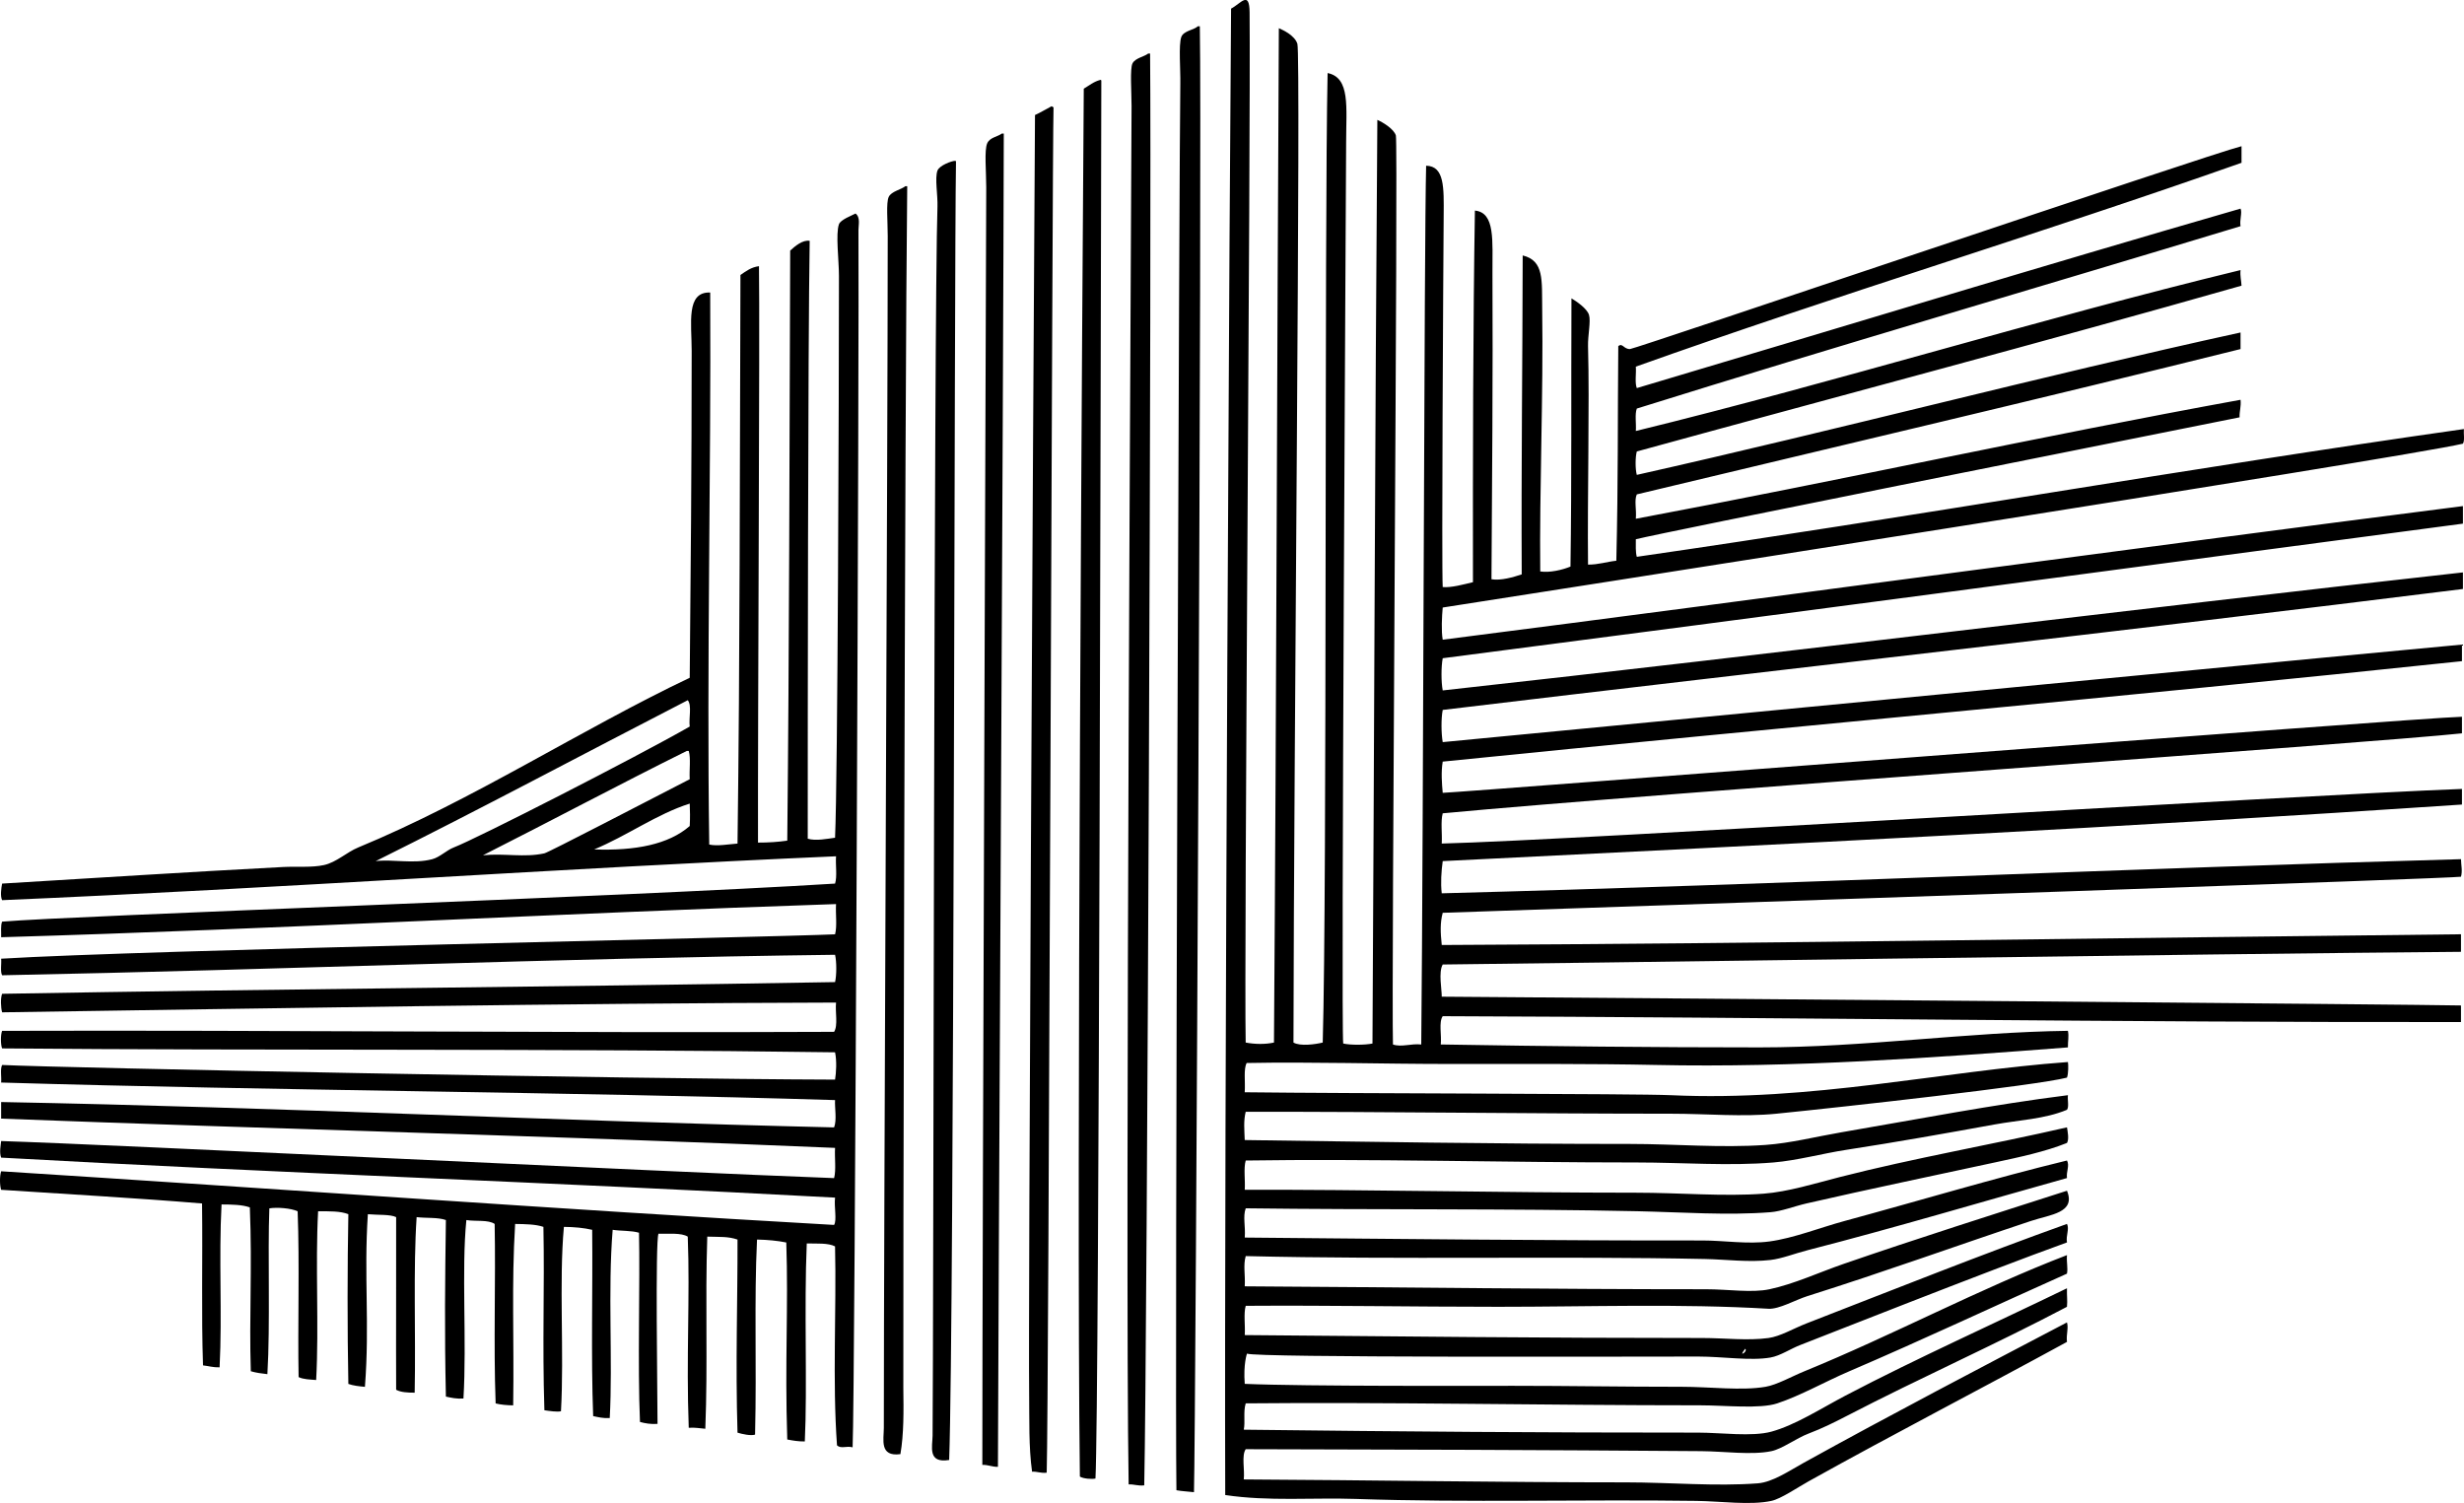 <?xml version="1.0" encoding="iso-8859-1"?>
<!-- Generator: Adobe Illustrator 19.2.0, SVG Export Plug-In . SVG Version: 6.00 Build 0)  -->
<svg version="1.1" xmlns="http://www.w3.org/2000/svg" xmlns:xlink="http://www.w3.org/1999/xlink" x="0px" y="0px"
	 viewBox="0 0 303.063 184.875" style="enable-background:new 0 0 303.063 184.875;" xml:space="preserve">
<g id="Nouveau_x5F_Theatre_x5F_de_x5F_Montreuil">
	<path style="fill-rule:evenodd;clip-rule:evenodd;" d="M153.214,128.233c1.142,0.215,2.389,0.235,3.479,0
		c0.316-43.598,0.374-83.988,0.6-124.764c0.506,0.214,1.959,0.891,2.279,1.919c0.443,1.425-0.434,86.53-0.48,122.844
		c0.828,0.488,2.707,0.219,3.599,0c0.553-19.155,0.193-100.55,0.6-119.246c2.812,0.566,2.279,4.209,2.279,8.518
		c0,2.39-0.644,108.778-0.36,110.848c0.927,0.206,2.669,0.191,3.599,0c0.213-36.014,0.313-76.44,0.6-113.607
		c0.661,0.286,2.025,1.1,2.279,1.919c0.293,0.944-0.562,104.607-0.359,111.808c1.06,0.36,2.241-0.143,3.479,0
		c0.265-26.72,0.359-98.946,0.6-108.088c2.267,0.037,2.186,2.699,2.159,6.118c-0.051,6.817-0.266,43.248-0.119,45.706
		c1.069,0.097,2.61-0.338,3.719-0.6c-0.02-14.959,0.01-31.734,0.24-45.707c2.529,0.238,2.138,3.761,2.159,7.678
		c0.067,12.533-0.051,26.225-0.12,37.669c1.165,0.192,2.689-0.26,3.719-0.6c-0.066-13.445,0.096-25.738,0.12-39.229
		c2.658,0.641,2.348,3.054,2.399,6.598c0.153,10.508-0.348,22.215-0.24,32.271c1.156,0.183,2.753-0.196,3.719-0.6
		c0.157-11.055,0.069-20.873,0.12-32.991c0.579,0.344,1.918,1.237,2.159,2.04c0.238,0.792-0.155,2.545-0.12,3.839
		c0.199,7.264-0.088,18.306,0,26.872c1.321,0.001,2.289-0.351,3.48-0.479c0.24-9.889,0.154-17.637,0.24-26.393
		c0.526-0.442,0.655,0.372,1.439,0.36c0.622-0.009,71.484-24.046,75.218-24.953c0,0.68,0,1.359,0,2.04
		c-24.528,8.662-50.036,16.342-74.498,25.073c0.067,0.853-0.143,1.981,0.12,2.639c24.754-7.356,49.34-14.882,74.258-22.074
		c0.229,0.515-0.136,1.35,0,2.159c-24.636,7.472-49.587,14.721-74.258,22.434c-0.264,0.696-0.052,1.868-0.12,2.759
		c24.832-6.079,49.186-13.675,74.378-19.794c-0.072,0.752,0.091,1.269,0.12,1.919c-24.589,7.002-49.592,13.589-74.378,20.394
		c-0.196,0.704-0.196,2.175,0,2.879c24.917-5.595,49.557-12.104,74.258-17.515c0,0.68,0,1.36,0,2.04
		c-24.593,6.117-49.488,11.935-74.258,17.875c-0.336,0.753-0.018,1.827-0.12,2.999c25.145-4.713,49.525-10.111,74.378-14.636
		c0.092,0.851-0.148,1.371-0.12,2.159c-16.031,3.214-70.635,14.09-74.258,14.996c0.003,0.757-0.048,1.567,0.12,2.16
		c33.948-4.904,67.755-10.893,101.73-15.715c-0.056,0.584,0.125,1.405-0.12,1.799c-7.14,1.709-119.283,19.186-125.483,20.154
		c-0.102,1.099-0.189,2.896,0,3.958c41.926-5.364,83.584-11.087,125.483-16.435c0,0.72,0,1.44,0,2.159
		c-41.85,5.557-83.804,11.165-125.483,16.555c-0.198,1.054-0.198,2.906,0,3.959c42.249-4.659,83.416-9.849,125.483-14.516
		c0,0.68,0,1.359,0,2.039c-41.805,5.226-83.646,9.855-125.483,14.876c-0.208,1.063-0.185,2.892,0,3.959
		c32.799-3.154,120.864-11.616,125.363-11.996c0,0.68,0,1.359,0,2.039c-41.879,4.43-83.498,8.109-125.363,12.356
		c-0.211,1.252-0.107,2.682,0,3.839c2.404-0.062,119.792-9.234,125.363-9.357c0,0.68,0,1.359,0,2.039
		c-10.745,1.157-99.886,7.434-125.363,9.837c-0.271,1.009-0.047,2.512-0.12,3.719c15.735-0.386,104.954-5.946,125.483-6.718
		c0,0.64,0,1.279,0,1.92c-41.802,2.825-82.43,4.839-125.363,6.958c-0.174,1.255-0.269,2.712-0.12,3.959
		c41.689-1.084,84.831-3.083,125.363-4.199c0.015,0.779,0.203,1.418,0,2.16c-1.246,0.206-84.774,3.067-125.243,4.438
		c-0.329,1.233-0.282,2.388-0.12,3.959c39.965-0.177,82.955-0.881,125.363-1.32c0,0.72,0,1.439,0,2.16
		c-29.722,0.226-115.357,1.484-125.243,1.56c-0.545,0.942-0.1,3.132-0.12,3.958c29.903,0.202,120.463,0.964,125.363,1.08
		c0,0.68,0,1.359,0,2.039c-42.151,0.054-83.235-0.578-125.243-0.72c-0.511,0.73-0.116,2.364-0.24,3.479
		c13.111,0.222,26.261,0.36,39.229,0.36c12.911,0,25.564-1.88,37.909-2.039c0.144,0.697-0.019,1.264,0,2.039
		c-16.37,1.26-33.617,2.523-50.745,2.159c-7.616-0.161-16.453-0.12-25.073-0.12c-8.704,0.001-17.239-0.274-25.192-0.12
		c-0.405,0.752-0.152,2.255-0.24,3.599c13.087,0.162,48.188,0.164,52.425,0.36c17.297,0.798,33.221-2.936,48.826-4.079
		c0.062,0.312,0.066,1.47-0.12,1.919c-3.754,0.972-27.694,3.633-35.75,4.439c-4.148,0.415-8.546,0-12.956,0
		c-17.433,0-34.544-0.252-52.305-0.24c-0.28,1.146-0.164,2.206-0.12,3.479c15.061,0.202,30.317,0.481,47.387,0.48
		c5.519,0,11.144,0.508,16.675,0.12c3.052-0.214,6.211-1.022,9.357-1.56c9.017-1.542,18.735-3.422,27.832-4.559
		c-0.078,0.562,0.157,1.437-0.12,1.799c-2.74,1.144-5.857,1.251-8.877,1.8c-5.97,1.085-12.043,2.166-18.235,3.119
		c-3.013,0.463-6.054,1.314-8.997,1.559c-5.46,0.455-11.23,0.001-16.795,0c-16.23,0-33.113-0.473-48.106-0.24
		c-0.279,0.96-0.041,2.439-0.12,3.599c14.864-0.039,31.561,0.358,48.107,0.36c5.407,0.001,10.84,0.49,15.715,0.12
		c3.005-0.228,6.326-1.263,9.357-2.04c9.169-2.348,18.794-4.01,27.952-6.118c0.079,0.484,0.281,1.474,0,1.919
		c-2.743,1.097-5.799,1.732-8.877,2.399c-7.578,1.643-15.298,3.238-23.153,5.039c-1.52,0.349-3.081,0.973-4.439,1.08
		c-5.281,0.416-10.97-0.004-16.315-0.12c-15.806-0.343-32.441-0.154-48.226-0.36c-0.373,1.024-0.01,2.204-0.12,3.599
		c19.088,0.172,38.233,0.381,56.264,0.359c2.692-0.003,5.567,0.487,8.277,0.12c2.969-0.402,6.197-1.695,9.238-2.519
		c9.185-2.49,18.42-5.269,27.352-7.438c0.351,0.636-0.112,1.374,0,2.159c-10.149,2.832-21.233,6.137-31.911,8.877
		c-1.573,0.404-3.149,1.037-4.559,1.2c-2.675,0.311-5.432-0.064-8.037-0.12c-17.714-0.378-37.702,0.098-56.504-0.359
		c-0.329,1.162-0.04,2.255-0.12,3.719c19.193,0.11,37.203,0.36,56.744,0.36c2.719,0,5.611,0.465,7.797,0
		c3.02-0.643,6.097-2.076,9.118-3.119c9.005-3.11,18.409-6.086,27.472-8.998c1.121,2.729-2.033,2.919-4.439,3.719
		c-9.214,3.066-18.081,6.277-27.473,9.237c-1.477,0.465-3.502,1.636-4.798,1.56c-10.925-0.644-22.042-0.24-33.23-0.24
		c-10.618,0-20.685-0.191-31.071-0.12c-0.279,0.96-0.041,2.439-0.12,3.599c19.253,0.164,36.512,0.36,56.264,0.36
		c2.729,0,5.587,0.352,8.158,0c1.452-0.199,3.086-1.181,4.679-1.799c10.483-4.072,21.773-8.566,32.03-12.236
		c0.323,0.645-0.157,1.412,0,2.279c-9.735,3.502-31.408,12.089-32.75,12.596c-1.251,0.473-2.481,1.342-3.72,1.56
		c-2.455,0.431-5.869-0.12-8.877-0.12c-9.191,0-54.449,0.152-55.511-0.36c0,0-0.461,1.28-0.274,3.719
		c7.329,0.32,29.476,0.24,32.99,0.24c6.987,0,13.146,0.12,20.754,0.12c3.479,0,7.364,0.508,10.317,0
		c1.414-0.244,3.205-1.269,4.799-1.919c10.739-4.382,21.56-10.166,32.271-14.276c-0.068,0.939,0.138,1.577,0,2.279
		c-8.458,3.776-17.805,8.165-26.752,11.997c-3.005,1.287-5.97,2.988-8.878,3.958c-2.135,0.713-6.453,0.24-9.477,0.24
		c-19.06-0.001-38.771-0.409-55.904-0.24c-0.322,1.048-0.035,2.295-0.24,3.239c20.282,0.241,36.035,0.361,55.904,0.36
		c2.759,0,6.616,0.533,8.997-0.12c2.939-0.806,6.145-2.88,9.117-4.439c8.756-4.589,18.617-9.005,27.232-13.196
		c-0.026,0.999,0.078,1.446,0,2.279c-8.755,4.624-17.883,8.655-27.112,13.436c-1.419,0.735-2.981,1.518-4.679,2.16
		c-1.506,0.569-3.222,1.878-4.559,2.159c-2.424,0.509-5.822,0.021-8.638,0c-19.935-0.151-36.917-0.201-56.023-0.24
		c-0.535,0.784-0.098,2.541-0.24,3.719c15.663,0.08,31.336,0.36,47.026,0.36c5.396,0,10.998,0.516,16.195,0.12
		c1.824-0.139,3.857-1.533,5.639-2.519c10.667-5.905,22.036-11.841,32.391-17.275c0.214,0.711-0.108,1.448,0,2.399
		c-10.226,5.594-21.184,11.249-31.791,17.155c-1.347,0.75-3.375,2.142-4.559,2.399c-2.57,0.56-6.191,0.043-9.237,0
		c-13.768-0.193-28.188,0.228-41.868-0.24c-5.244-0.179-10.724,0.32-16.075-0.48c-0.137-43.948,0.581-167.885,0.72-182.827
		c1.218-0.635,2.253-2.286,2.279,0.479C153.839,16.663,153.005,118.029,153.214,128.233z M214.276,166.502
		c0.252,0.001,0.622-0.481,0.359-0.6C214.528,166.114,214.346,166.252,214.276,166.502z"/>
	<path style="fill-rule:evenodd;clip-rule:evenodd;" d="M147.335,3.23c0.08,0,0.16,0,0.24,0
		c0.276,13.665-0.506,172.582-0.72,180.308c-0.715-0.084-1.486-0.114-2.16-0.24c-0.208-13.701,0.36-167.605,0.48-172.99
		c0.037-1.66-0.23-4.785,0.12-5.758C145.573,3.779,146.872,3.682,147.335,3.23z"/>
	<path style="fill-rule:evenodd;clip-rule:evenodd;" d="M141.217,6.589c0.08,0,0.16,0,0.24,0
		c0.193,19.084-0.352,158.947-0.72,176.108c-0.77,0.09-1.22-0.14-1.919-0.12c-0.465-28.497,0.36-163.847,0.36-169.511
		c0-1.731-0.216-4.645,0.12-5.279C139.648,7.127,140.727,6.984,141.217,6.589z"/>
	<path style="fill-rule:evenodd;clip-rule:evenodd;" d="M135.339,9.828c0.102-0.022,0.113,0.047,0.12,0.12
		c-0.071,25.603-0.255,163.197-0.72,171.91c-0.388,0.103-1.515,0.029-1.919-0.24c-0.451-35.348,0.322-149.117,0.48-170.71
		C133.959,10.527,134.511,10.039,135.339,9.828z"/>
	<path style="fill-rule:evenodd;clip-rule:evenodd;" d="M129.341,13.067c0.097,0.022,0.12,0.12,0.24,0.12
		c-0.158,4.788-0.589,160.323-0.84,167.951c-0.733,0.093-1.123-0.157-1.8-0.12c-0.425-3.049-0.321-6.346-0.36-9.717
		c-0.117-10.208,0.462-116.857,0.72-157.154C128.02,13.825,128.656,13.421,129.341,13.067z"/>
	<path style="fill-rule:evenodd;clip-rule:evenodd;" d="M123.222,16.426c0.08,0,0.16,0,0.24,0
		c-0.043,28.108-0.709,152.979-0.72,163.992c-0.738,0.019-1.181-0.259-1.919-0.24c-0.004-27.703,0.48-151.682,0.48-157.154
		c0-1.943-0.256-4.55,0.12-5.398C121.753,16.881,122.702,16.833,123.222,16.426z"/>
	<path style="fill-rule:evenodd;clip-rule:evenodd;" d="M117.464,19.785c0.102-0.022,0.113,0.047,0.12,0.12
		c-0.222,12.661-0.207,141.679-0.84,159.673c-2.684,0.444-2.052-1.658-2.039-2.999c0.118-12.266,0.162-138.362,0.6-151.156
		c0.05-1.456-0.344-3.494,0-4.439C115.541,20.336,117.101,19.776,117.464,19.785z"/>
	<path style="fill-rule:evenodd;clip-rule:evenodd;" d="M111.346,22.904c0.08,0,0.16,0,0.24,0
		c-0.301,25.55-0.522,144.71-0.479,147.797c0.04,2.884,0.066,5.709-0.36,8.157c-2.61,0.353-2.039-1.799-2.039-3.239
		c0-25.713,0.48-121.55,0.479-146.598c0-1.791-0.214-4.081,0.12-4.798C109.632,23.526,110.869,23.316,111.346,22.904z"/>
	<path style="fill-rule:evenodd;clip-rule:evenodd;" d="M105.228,26.263c0.626,0.476,0.354,1.424,0.36,2.04
		c0.101,10.849-0.432,143.705-0.72,149.716c-0.774-0.204-1.427,0.216-1.92-0.24c-0.574-7.941-0.054-16.688-0.24-24.473
		c-0.839-0.44-2.227-0.332-3.479-0.36c-0.341,7.789,0.084,17.63-0.24,24.352c-0.81,0.011-1.488-0.112-2.159-0.24
		c-0.312-9.564,0.149-16.272-0.12-24.233c-1.099-0.221-2.307-0.332-3.599-0.36c-0.364,7.588-0.033,15.14-0.24,23.993
		c-0.53,0.172-1.584-0.067-2.16-0.24c-0.26-8.45,0.022-16.511,0-23.753c-1.192-0.404-2.162-0.305-3.719-0.36
		c-0.268,7.968,0.074,15.641-0.24,23.633c-0.674-0.046-1.255-0.184-2.04-0.12c-0.325-8.696,0.168-16-0.12-23.513
		c-0.821-0.499-2.319-0.32-3.599-0.36c-0.414,0.826-0.12,19.93-0.12,23.393c-0.855,0.055-1.532-0.067-2.159-0.24
		c-0.303-6.941,0.02-17.191-0.12-23.273c-0.921-0.279-2.199-0.201-3.239-0.36c-0.612,7.452,0.025,16.099-0.36,23.153
		c-0.808,0.048-1.413-0.107-2.04-0.24c-0.277-7.512-0.042-15.324-0.12-22.913c-1.039-0.241-2.21-0.349-3.479-0.36
		c-0.618,6.771,0.044,15.546-0.36,22.673c-0.408,0.122-1.457-0.029-2.039-0.12c-0.268-8.588,0.033-14.763-0.12-22.553
		c-0.954-0.326-2.217-0.342-3.479-0.36c-0.458,7.475-0.114,14.096-0.24,22.313c-0.785-0.015-1.523-0.076-2.159-0.24
		c-0.272-7.484,0.021-14.919-0.12-22.073c-0.772-0.547-2.349-0.29-3.479-0.48c-0.615,6.057,0.063,14.961-0.36,21.954
		c-0.851,0.051-1.507-0.093-2.159-0.24c-0.179-8.26-0.102-14.227,0-21.714c-0.965-0.354-2.423-0.216-3.599-0.36
		c-0.429,6.412-0.098,14.225-0.24,21.594c-0.876-0.004-1.714-0.045-2.28-0.36c-0.028-6.332,0.018-14.169,0-21.234
		c-0.736-0.361-2.199-0.242-3.479-0.36c-0.504,7.659,0.239,13.427-0.36,21.234c-0.733-0.066-1.453-0.146-2.039-0.36
		c-0.13-6.69-0.12-14.61,0-20.874c-0.965-0.395-2.358-0.361-3.719-0.36c-0.359,6.639,0.12,14.115-0.24,20.754
		c-0.776-0.064-1.601-0.078-2.159-0.36c-0.121-6.229,0.132-13.901-0.12-20.394c-0.829-0.383-2.506-0.516-3.479-0.36
		c-0.216,5.545,0.125,14.285-0.24,20.394c-0.723-0.077-1.425-0.175-2.04-0.36c-0.217-6.783,0.186-12.525-0.12-20.154
		c-0.944-0.335-2.206-0.353-3.479-0.36c-0.356,6.661,0.095,13.491-0.24,20.034c-0.786,0.026-1.356-0.164-2.039-0.24
		c-0.217-6.375-0.032-12.732-0.12-19.915c-8.246-0.684-15.635-1.076-24.712-1.679c-0.185-0.572-0.185-1.708,0-2.279
		c33.497,2.118,68.636,4.683,102.45,6.598c0.368-0.588-0.017-2.231,0.12-3.359c-34.424-1.862-69.542-3.075-102.57-4.919
		c-0.244-0.651-0.041-1.549,0-2.039c13.308,0.412,81.613,3.794,102.45,4.559c0.271-1.009,0.047-2.512,0.12-3.719
		c-34.544-1.475-69.194-2.316-102.57-3.599c0-0.68,0-1.359,0-2.039c34.59,0.65,67.98,2.314,102.45,3.119
		c0.362-0.909,0.061-2.426,0.12-3.359c-33.097-1.014-68.776-1.154-102.57-2.159c0.062-0.698-0.135-1.654,0.12-2.16
		c7.819,0.367,76.028,1.72,102.45,1.8c0.138-0.825,0.227-2.304,0-3.359c-34.258-0.484-70.688-0.193-102.45-0.48
		c-0.194-0.479-0.194-1.68,0-2.159c33.774-0.104,69.539,0.275,102.331,0.12c0.504-0.775,0.12-2.439,0.24-3.599
		c-33.802,0.086-68.361,0.692-102.57,1.2c-0.162-0.548-0.217-1.74,0-2.279c34.904-0.613,66.443-0.809,102.45-1.439
		c0.197-0.858,0.197-2.501,0-3.359c-35.077,0.438-67.675,1.834-102.45,2.519c-0.252-0.467-0.06-1.379-0.12-2.039
		c17.288-1.062,95.252-2.651,102.57-2.999c0.271-1.009,0.047-2.512,0.12-3.719c-34.637,1.155-67.929,3.06-102.69,4.079
		c0.025-0.654-0.083-1.442,0.12-1.919c8.566-0.736,76.21-3.042,102.45-4.679c0.279-0.88,0.041-2.278,0.12-3.359
		c-33.529,1.454-68.462,3.941-102.57,5.398c-0.252-0.502-0.105-1.509,0-2.04c11.773-0.706,22.447-1.404,34.55-2.039
		c1.695-0.089,3.534,0.09,5.038-0.24c1.523-0.334,2.807-1.585,4.199-2.159C58.129,98.429,71.6,89.651,84.834,83.366
		c0.122-12.949,0.239-25.753,0.24-40.189c0-3.458-0.722-7.307,2.279-7.198c0.113,22.545-0.438,45.518-0.12,67.9
		c0.964,0.225,2.422-0.043,3.479-0.12c0.306-23.32,0.266-45.205,0.36-69.939c0.67-0.449,1.29-0.949,2.279-1.08
		c0.122,7.463-0.155,56.082-0.12,70.899c1.282,0.002,2.482-0.077,3.599-0.24c0.248-23.858,0.269-47.881,0.36-72.579
		c0.596-0.537,1.517-1.343,2.399-1.199c-0.219,12.342-0.244,60.97-0.24,73.539c1.002,0.302,2.391,0.006,3.359-0.12
		c0.333-7.049,0.48-55.352,0.48-69.1c0-1.921-0.424-5.185,0-6.358C103.396,27.01,104.774,26.51,105.228,26.263z M84.593,86.126
		C71.793,92.718,59.16,99.481,46.205,105.92c2.115-0.264,4.634,0.372,6.958-0.24c0.943-0.249,1.754-1.099,2.639-1.44
		c2.872-1.104,22.388-11.075,29.032-14.875C84.696,88.342,85.123,86.756,84.593,86.126z M59.401,105.2
		c2.663-0.273,5.063,0.31,7.558-0.24c0.529-0.117,12.653-6.434,17.875-9.117c-0.072-1.127,0.149-2.549-0.12-3.479
		c-0.08,0-0.16,0-0.24,0C76.031,96.558,67.796,100.959,59.401,105.2z M84.834,98.842c-4.043,1.277-7.711,3.965-11.757,5.638
		c5.058,0.18,9.149-0.607,11.757-2.879C84.889,100.509,84.87,99.842,84.834,98.842z"/>
</g>
<g id="Layer_1">
</g>
</svg>
